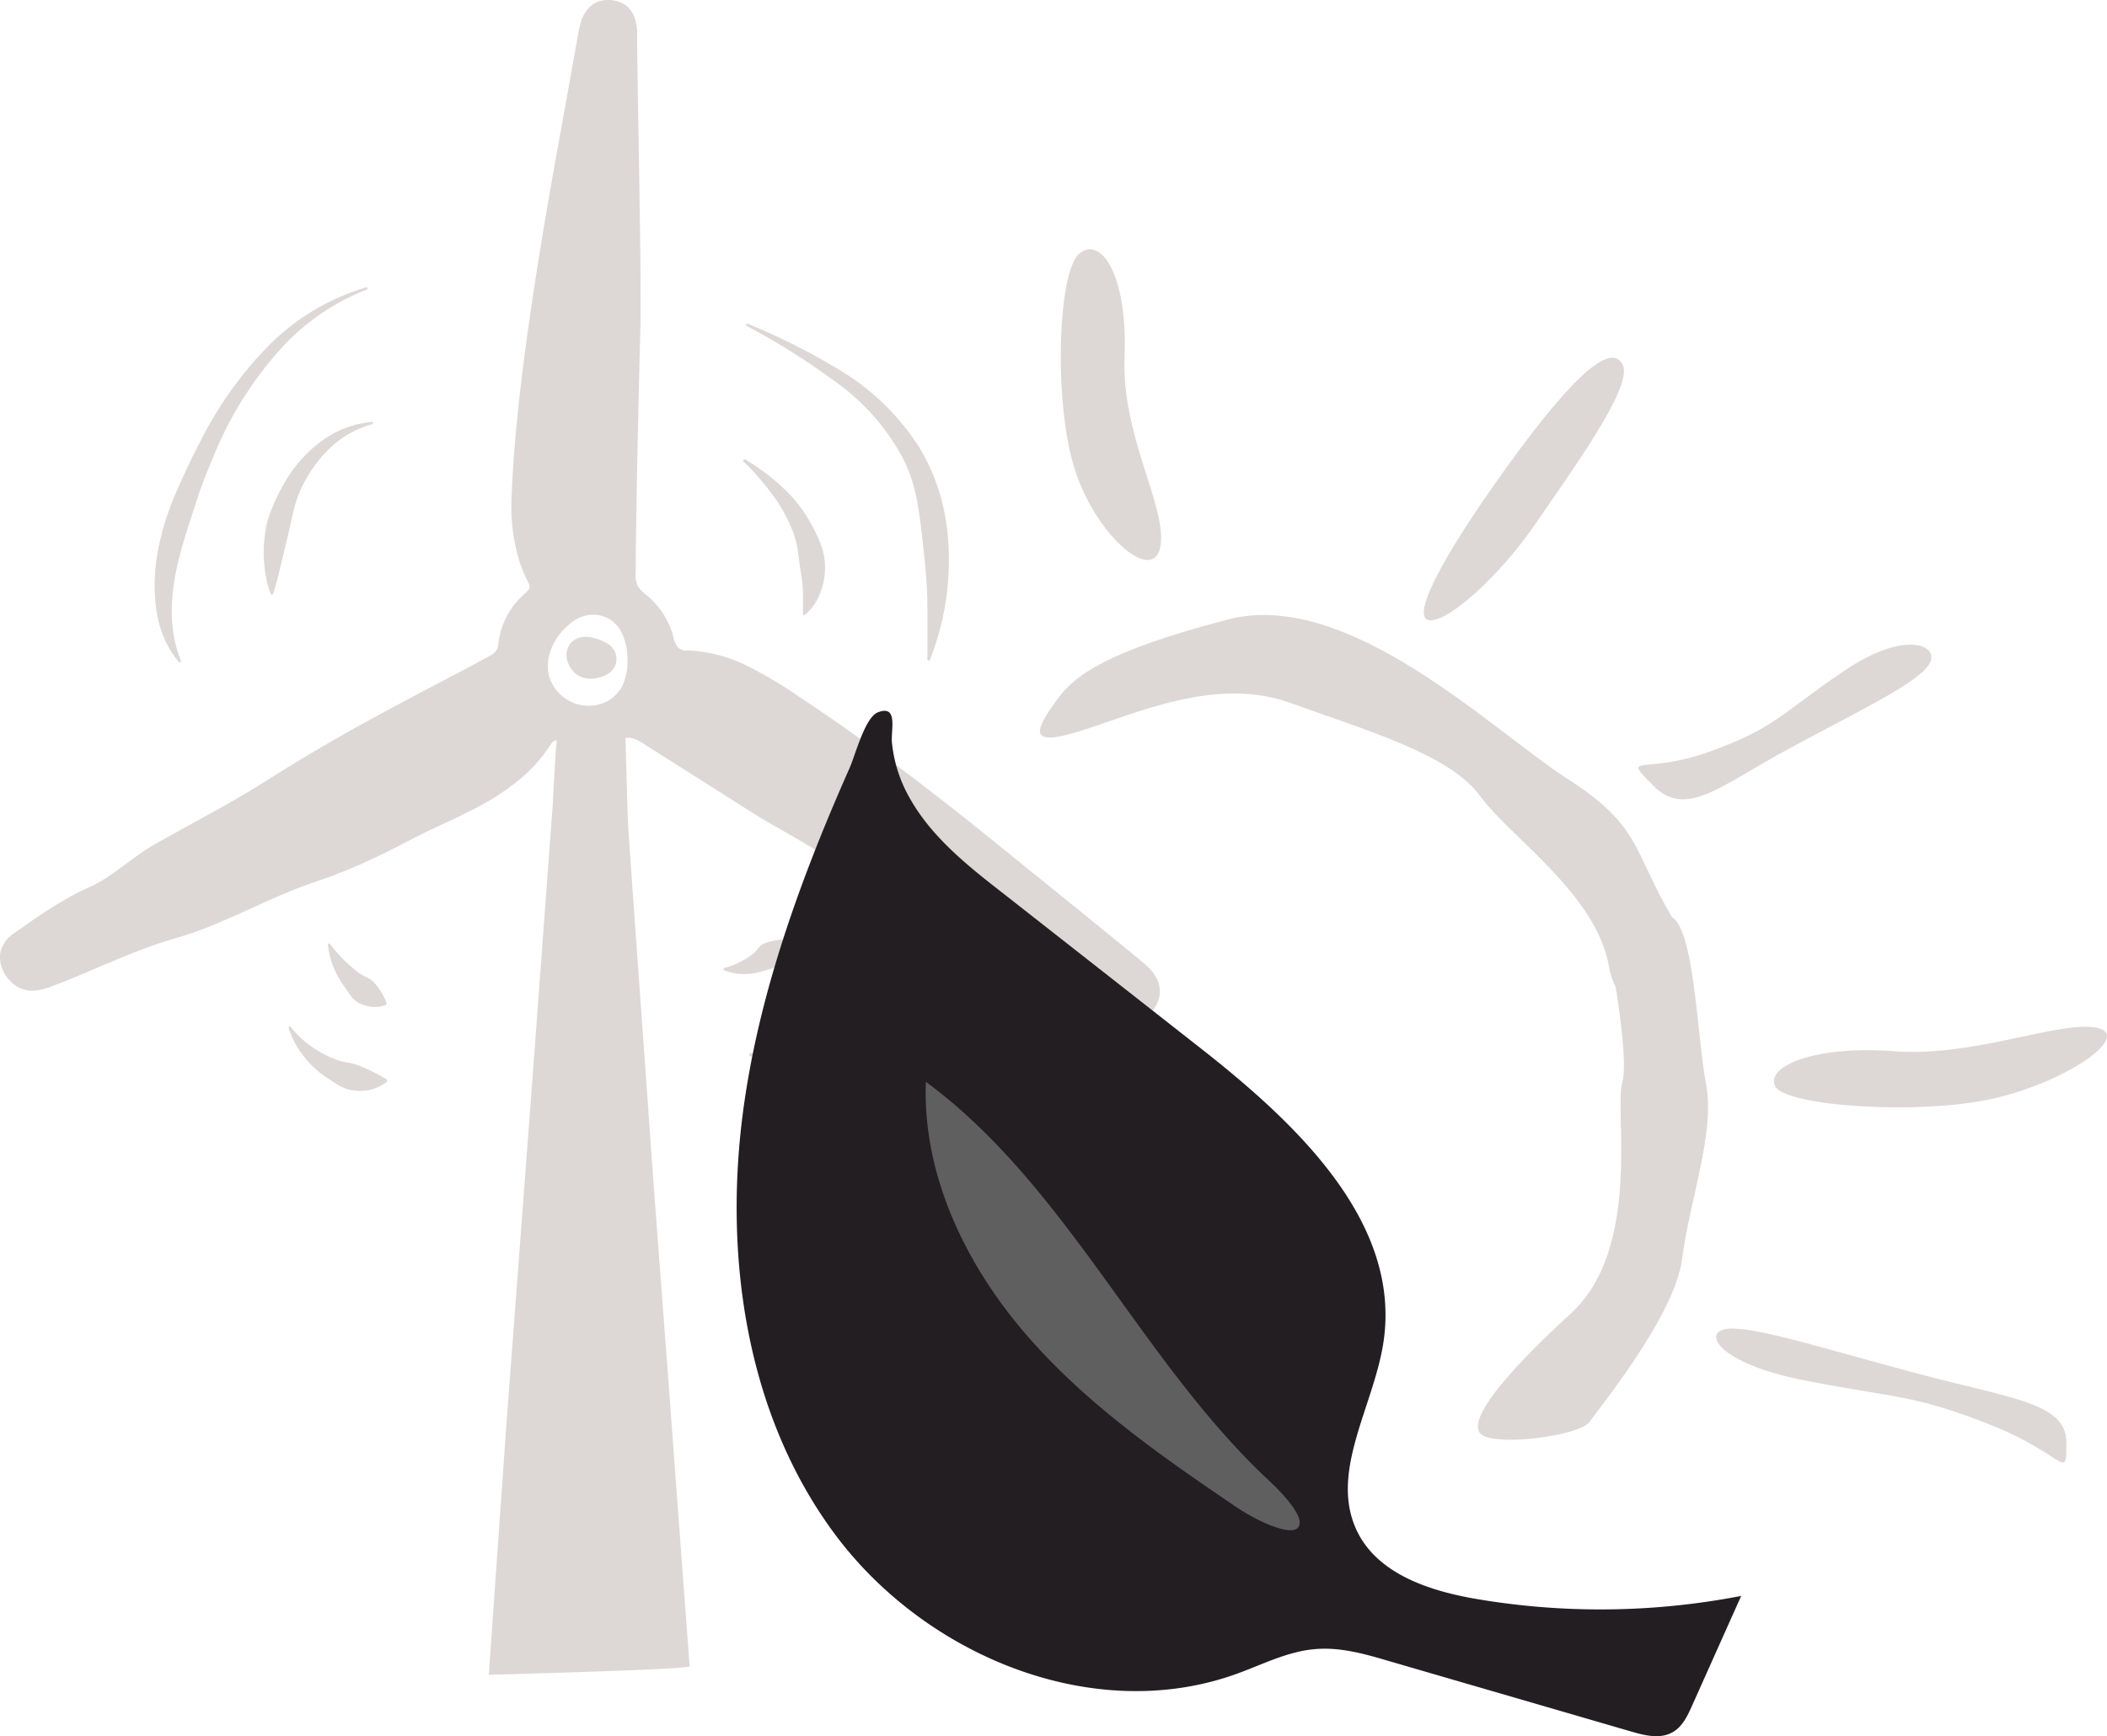 <svg preserveAspectRatio="xMidYMid meet" data-bbox="-0.032 -0.022 289.133 238.271" viewBox="-0.032 -0.022 289.133 238.271" xmlns="http://www.w3.org/2000/svg" data-type="color" role="img" aria-label="renewable resources">
    <g>
        <g>
            <path d="M102.26 63.05a30 30 0 0 1 5 3.72 19.79 19.79 0 0 1 4 5.07 21.25 21.25 0 0 1 1.42 3.06 9 9 0 0 1 .5 3.37 9.62 9.62 0 0 1-.76 3.34 6.84 6.84 0 0 1-2 2.74.2.2 0 0 1-.27 0 .28.28 0 0 1 0-.13v-3c0-.9-.17-1.85-.3-2.75s-.26-1.77-.37-2.68a12 12 0 0 0-.68-2.79 22.12 22.12 0 0 0-2.8-5.1 35.94 35.94 0 0 0-4-4.58.16.16 0 0 1 0-.24.17.17 0 0 1 .26-.03z" fill="#ddd8d5" data-color="1"></path>
            <path d="M102.56 44.41a87.89 87.89 0 0 1 13 6.58 32.82 32.82 0 0 1 10.6 10.47 27.32 27.32 0 0 1 3 7.06 30.71 30.71 0 0 1 1 7.45 36.81 36.81 0 0 1-2.59 14.56.18.18 0 0 1-.23.09.19.19 0 0 1-.11-.16v-7.23c0-2.37-.2-4.73-.45-7.07s-.48-4.65-.87-6.9a25.19 25.19 0 0 0-.79-3.33 13.22 13.22 0 0 0-.59-1.59 14.4 14.4 0 0 0-.7-1.55 30.61 30.61 0 0 0-9.19-10.4 96.76 96.76 0 0 0-12.19-7.67.18.18 0 0 1-.07-.23.18.18 0 0 1 .18-.08z" fill="#ddd8d5" data-color="1"></path>
            <path d="M51.07 58.19a13.51 13.51 0 0 0-6.14 3.6 18.23 18.23 0 0 0-3.88 5.8 17.69 17.69 0 0 0-1 3.35c-.25 1.14-.5 2.27-.78 3.42l-.84 3.5c-.29 1.19-.58 2.4-1 3.64a.16.16 0 0 1-.2.1.14.14 0 0 1-.1-.1 14.52 14.52 0 0 1-.87-3.78 17.88 17.88 0 0 1 0-3.87 13.85 13.85 0 0 1 .9-3.8 30.44 30.44 0 0 1 1.7-3.55 18.5 18.5 0 0 1 5.1-5.89A13.69 13.69 0 0 1 51 57.88a.16.16 0 0 1 .16.15.15.15 0 0 1-.09.16z" fill="#ddd8d5" data-color="1"></path>
            <path d="M50.29 39.72a31.38 31.38 0 0 0-12.43 8.85 49.9 49.9 0 0 0-8.12 12.92c-1 2.34-2 4.74-2.78 7.18s-1.61 4.82-2.25 7.24c-1.27 4.82-1.87 9.85.08 14.74a.15.15 0 0 1-.08.2.16.16 0 0 1-.18 0 13.23 13.23 0 0 1-2.1-3.45 16 16 0 0 1-1.05-4 25.7 25.7 0 0 1 .32-8.16 37.39 37.39 0 0 1 2.42-7.65c1.05-2.42 2.17-4.82 3.4-7.16a51.93 51.93 0 0 1 9.23-12.93 31.35 31.35 0 0 1 13.45-8.08.15.15 0 0 1 .18.11.14.14 0 0 1-.09.19z" fill="#ddd8d5" data-color="1"></path>
            <path d="M45.3 129.58a18.42 18.42 0 0 0 1.88 2.16 20.27 20.27 0 0 0 2.06 1.77 7.42 7.42 0 0 0 1.17.65 3.12 3.12 0 0 1 1 .78 7.06 7.06 0 0 1 .83 1.12 7.35 7.35 0 0 1 .76 1.54.23.23 0 0 1-.14.31 4 4 0 0 1-1.81.25 5 5 0 0 1-1.61-.42 3.42 3.42 0 0 1-1.26-1c-.33-.44-.62-.9-.93-1.33a12.48 12.48 0 0 1-1.53-2.74 11.72 11.72 0 0 1-.76-3 .18.18 0 0 1 .15-.2.17.17 0 0 1 .19.11z" fill="#ddd8d5" data-color="1"></path>
            <path d="M99.43 132.8a9.86 9.86 0 0 0 2.15-.83 10.57 10.57 0 0 0 1.8-1.15 5.12 5.12 0 0 0 .7-.77 1.74 1.74 0 0 1 .75-.59 5.63 5.63 0 0 1 1.06-.32 8.26 8.26 0 0 1 1.48-.22.26.26 0 0 1 .27.19 3.15 3.15 0 0 1 0 1.64 3.58 3.58 0 0 1-.63 1.32 2.54 2.54 0 0 1-1.12.82c-.46.15-.92.26-1.35.39a8.27 8.27 0 0 1-2.66.37 7.25 7.25 0 0 1-2.52-.5.18.18 0 0 1-.1-.24.19.19 0 0 1 .17-.11z" fill="#ddd8d5" data-color="1"></path>
            <path d="M103.1 144.56a14.67 14.67 0 0 0 3.48-1 16.81 16.81 0 0 0 3-1.62c.23-.18.45-.35.66-.53l.61-.59a5.76 5.76 0 0 1 1.29-1 17.7 17.7 0 0 1 3.43-1.56.21.21 0 0 1 .27.13.13.13 0 0 1 0 .06 5.61 5.61 0 0 1-1.46 4 7.26 7.26 0 0 1-.76.71 8.16 8.16 0 0 1-.9.53l-1 .39c-.33.11-.65.23-1 .35a13.48 13.48 0 0 1-3.91.85 12.6 12.6 0 0 1-3.87-.35.17.17 0 0 1-.13-.21.16.16 0 0 1 .29-.16z" fill="#ddd8d5" data-color="1"></path>
            <path d="M39.85 140.92a14.38 14.38 0 0 0 2.84 2.67 15.63 15.63 0 0 0 3.31 1.78c.29.1.58.2.87.27l.89.18a6.45 6.45 0 0 1 .87.2 5.11 5.11 0 0 1 .83.29 26.63 26.63 0 0 1 3.54 1.78.21.21 0 0 1 .07.29.1.1 0 0 1 0 .05 6 6 0 0 1-4.37 1.23 8.38 8.38 0 0 1-1.11-.22 7.78 7.78 0 0 1-1-.44l-1-.6c-.3-.22-.62-.42-.92-.62a13.51 13.51 0 0 1-3.15-3 12.24 12.24 0 0 1-1.94-3.72.17.17 0 0 1 .12-.22.16.16 0 0 1 .15.08z" fill="#ddd8d5" data-color="1"></path>
        </g>
        <g>
            <g>
                <g>
                    <g>
                        <g>
                            <path d="M229.55 126.1c-5.57-9.39-4.27-12.69-14.49-19.24S185 80.65 168.43 85s-21.07 7.64-23.54 11.16-4.46 6.56 3.16 4.19 18.76-7.62 29-3.9 21.81 7 26 12.74 16 13.47 17.73 23.53 14.3 2.81 8.73-6.57" fill="#ddd8d5" data-color="1"></path>
                        </g>
                        <g>
                            <path d="M226.81 107.79c4.54 4.53 9 .15 18.83-5.16s17.25-8.8 19-11.4-3-5-11.59.8-9.43 7.85-18.47 11.1-12.29.12-7.75 4.65" fill="#ddd8d5" data-color="1"></path>
                        </g>
                        <g>
                            <path d="M283.52 197.93c0-5.45-7.53-6-20.48-9.46s-22.22-6.44-25.91-6.14-1.69 4.72 10.59 7.12 14.72 1.86 25.22 6 10.61 8 10.58 2.51" fill="#ddd8d5" data-color="1"></path>
                        </g>
                        <g>
                            <path d="M196.27 85.11c2.83 0 9.87-6.54 14.6-13.52s13.21-18.5 11.79-21.51-6.17.48-15.81 13.84-13.41 21.18-10.58 21.19" fill="#ddd8d5" data-color="1"></path>
                        </g>
                        <g>
                            <path d="M159.23 74.81c.8-5.45-5.38-15-4.95-25.88s-3.05-16.57-6.14-14.2-3.65 21.07-.53 30.14 10.82 15.38 11.62 9.94" fill="#ddd8d5" data-color="1"></path>
                        </g>
                        <g>
                            <path d="M287.6 141c-5.17-.92-16.89 4.08-27.66 3.25s-17.66 2-16.39 4.77 19.78 4.05 30 1.71S292.76 142 287.6 141" fill="#ddd8d5" data-color="1"></path>
                        </g>
                    </g>
                    <path d="M220.45 128.37s3.24 16.4 2.13 20.19 2.74 22.72-7.06 31.68-14.74 15.39-12 16.78 13.36-.09 14.59-1.92 11.69-14.51 12.69-22.38 4.51-17.29 3.31-23.76-1.52-18.61-3.94-22.34-9.72 1.75-9.72 1.75z" fill="#ddd8d5" data-color="1"></path>
                </g>
                <g>
                    <g>
                        <path d="M94.63 228.64c-.07-.5-.1-.95-.14-1.48l-.23-3.07-1.83-24.58c-1.18-16.38-2.51-32.76-3.63-49.14 0 0-2.37-32.77-2.62-36.87-.13-2-.23-7.52-.32-9.57 0 0 0-2.53-.15-3.14a2 2 0 0 0-.41-.9c-.23-.29-4.55 0-5.47-.14a8.68 8.68 0 0 0-1.58-.32 2 2 0 0 0-1 .19 1.71 1.71 0 0 0-.72.76c-.26.59-.69 9.71-.69 9.71L73.11 147l-3.7 49.14-1.73 24.58-.43 6.14-.11 1.54c0 .51-.07 1.05-.12 1.44-.02-.04 27.68-.71 27.61-1.2z" fill="#ddd8d5" data-color="1"></path>
                        <g>
                            <path d="M83.19 88.21a7.5 7.5 0 0 0-2.2-.78 3.34 3.34 0 0 0-1.22 0 2.35 2.35 0 0 0-1.2.54 2.53 2.53 0 0 0-.81 2.43 3.72 3.72 0 0 0 1.16 2 3.24 3.24 0 0 0 2 .72A3.67 3.67 0 0 0 82 93a4.93 4.93 0 0 0 1.12-.38 2.58 2.58 0 0 0 1-.85 2.28 2.28 0 0 0 .44-1.33 2.21 2.21 0 0 0-.41-1.34 2.91 2.91 0 0 0-.96-.89z" fill="#ddd8d5" data-color="1"></path>
                            <path d="M158.7 134.27a6.24 6.24 0 0 0-1.57-1.93l-1.61-1.34-6.39-5.22-12.83-10.38c-8.56-6.93-17.34-13.63-26.55-19.72a61 61 0 0 0-7.16-4.28 20.46 20.46 0 0 0-8.17-2.16 1.72 1.72 0 0 1-1.48-.47 4.42 4.42 0 0 1-.65-1.7 10.92 10.92 0 0 0-2-3.8 12.66 12.66 0 0 0-1.49-1.53 4.47 4.47 0 0 1-1.32-1.35 3.58 3.58 0 0 1-.27-1.83V76.5c.13-11 .39-22 .67-33 0-11-.26-22-.42-33l-.06-4.12V4.3a6.2 6.2 0 0 0-.46-2.17A3.39 3.39 0 0 0 85.31.39 4.46 4.46 0 0 0 83 0a3.43 3.43 0 0 0-2.18 1 4.84 4.84 0 0 0-1.14 2 16.93 16.93 0 0 0-.45 2.09l-.36 2-.73 4.07-1.46 8.12C74.71 30.16 72.88 41 71.54 52c-.66 5.5-1.19 11-1.38 16.57a25.69 25.69 0 0 0 1.13 8.58 19.2 19.2 0 0 0 .82 2.06l.43.89a1.13 1.13 0 0 1 .1.44.54.54 0 0 1-.1.3 2.41 2.41 0 0 1-.42.48l-.39.36-.42.41a10.77 10.77 0 0 0-.77.88 10.45 10.45 0 0 0-2 4.24 11.24 11.24 0 0 0-.2 1.16 2.38 2.38 0 0 1-.15.64 1.8 1.8 0 0 1-.81.87l-.35.2-.46.24-.91.48-1.83 1-3.65 1.91c-4.88 2.56-9.75 5.14-14.54 7.9q-3.6 2.07-7.13 4.26c-2.34 1.49-4.62 2.9-7 4.25s-4.79 2.65-7.2 4l-1.81 1-.91.5c-.32.18-.64.36-.94.55-1.23.76-2.36 1.61-3.46 2.42s-2.19 1.6-3.3 2.28a18.22 18.22 0 0 1-1.7.88c-.63.28-1.3.59-1.93.92a65.15 65.15 0 0 0-7.08 4.5l-.85.58-.42.29a5.21 5.21 0 0 0-.52.41A4 4 0 0 0 0 130.8a4.4 4.4 0 0 0 .52 2.66 5.1 5.1 0 0 0 1.78 1.91 4.19 4.19 0 0 0 2.7.53 9.25 9.25 0 0 0 2.23-.62c1.3-.5 2.59-1 3.86-1.55 2.55-1.07 5.06-2.17 7.6-3.16 1.27-.49 2.54-.95 3.83-1.36s2.64-.78 4-1.25c5.28-1.88 10.12-4.54 15.22-6.43 1.26-.47 2.59-.88 3.89-1.38s2.58-1 3.85-1.58c2.53-1.11 5-2.39 7.43-3.65s5-2.33 7.44-3.58a34.93 34.93 0 0 0 7-4.45 20.92 20.92 0 0 0 2.94-3c.46-.53.82-1.14 1.23-1.71a1.05 1.05 0 0 1 1.32-.55c.59.13 1.32.36 2 .47a13.69 13.69 0 0 0 2.12.19 10.86 10.86 0 0 0 4.18-.83 2.44 2.44 0 0 1 1.74-.14 7.53 7.53 0 0 1 1.72.93l3.48 2.21 7 4.43c2.32 1.47 4.64 3 7 4.34s4.78 2.72 7.08 4.19c4.57 3.09 9.5 5.66 14.2 8.44s9.58 5.51 14.38 8.15l7.23 4 3.62 2a4.13 4.13 0 0 0 2.64.52 4.44 4.44 0 0 0 2.36-1.24 5 5 0 0 0 1.39-2.2 3.88 3.88 0 0 0-.28-2.82zM85 94.67a4.68 4.68 0 0 1-1.79 1.6 5.78 5.78 0 0 1-2.38.57 5.69 5.69 0 0 1-4.39-2 5.44 5.44 0 0 1-1.14-2.13 5.75 5.75 0 0 1-.08-2.3 7.83 7.83 0 0 1 1.91-3.82 8.18 8.18 0 0 1 1.65-1.45 4.84 4.84 0 0 1 2.22-.79 4.35 4.35 0 0 1 4.07 2.06 8.08 8.08 0 0 1 1 4.12 7.62 7.62 0 0 1-1 4.14z" fill="#ddd8d5" data-color="1"></path>
                        </g>
                    </g>
                </g>
                <g>
                    <path d="M124.78 109.46c3 5.39 8 9.36 12.92 13.18l26.94 21.13c13.11 10.28 27.64 23.87 25.18 40.36-1.32 8.85-7.53 17.93-3.62 26 2.86 5.89 10 8.21 16.44 9.3a101.57 101.57 0 0 0 36.26-.43l-6.71 15c-.64 1.44-1.37 3-2.75 3.73-1.69.94-3.78.42-5.63-.12l-33.14-9.64c-3.38-1-6.85-2-10.34-1.66-3.72.33-7.12 2.1-10.63 3.37-19.58 7.1-42.66-2.38-55.11-19.08s-15.48-39-12.44-59.61c1.87-12.73 5.87-25 10.7-36.92q1.8-4.41 3.73-8.75c.75-1.7 2.09-6.9 3.85-7.58 2.83-1.1 1.78 2.41 1.93 4.11a19.14 19.14 0 0 0 2.42 7.61z" fill="#231e21" data-color="2"></path>
                    <path d="M168.91 206.32c-10.33-7-20.63-14.29-28.67-23.82s-13.7-21.61-13.22-34.06c19.19 14.17 29.2 37.67 46.46 54.15 1 .91 6.25 5.72 4.48 7.15-1 .76-3.76-.46-4.68-.87a28 28 0 0 1-4.37-2.55z" fill="#5f5f5f" data-color="3"></path>
                </g>
            </g>
        </g>
    </g>
</svg>